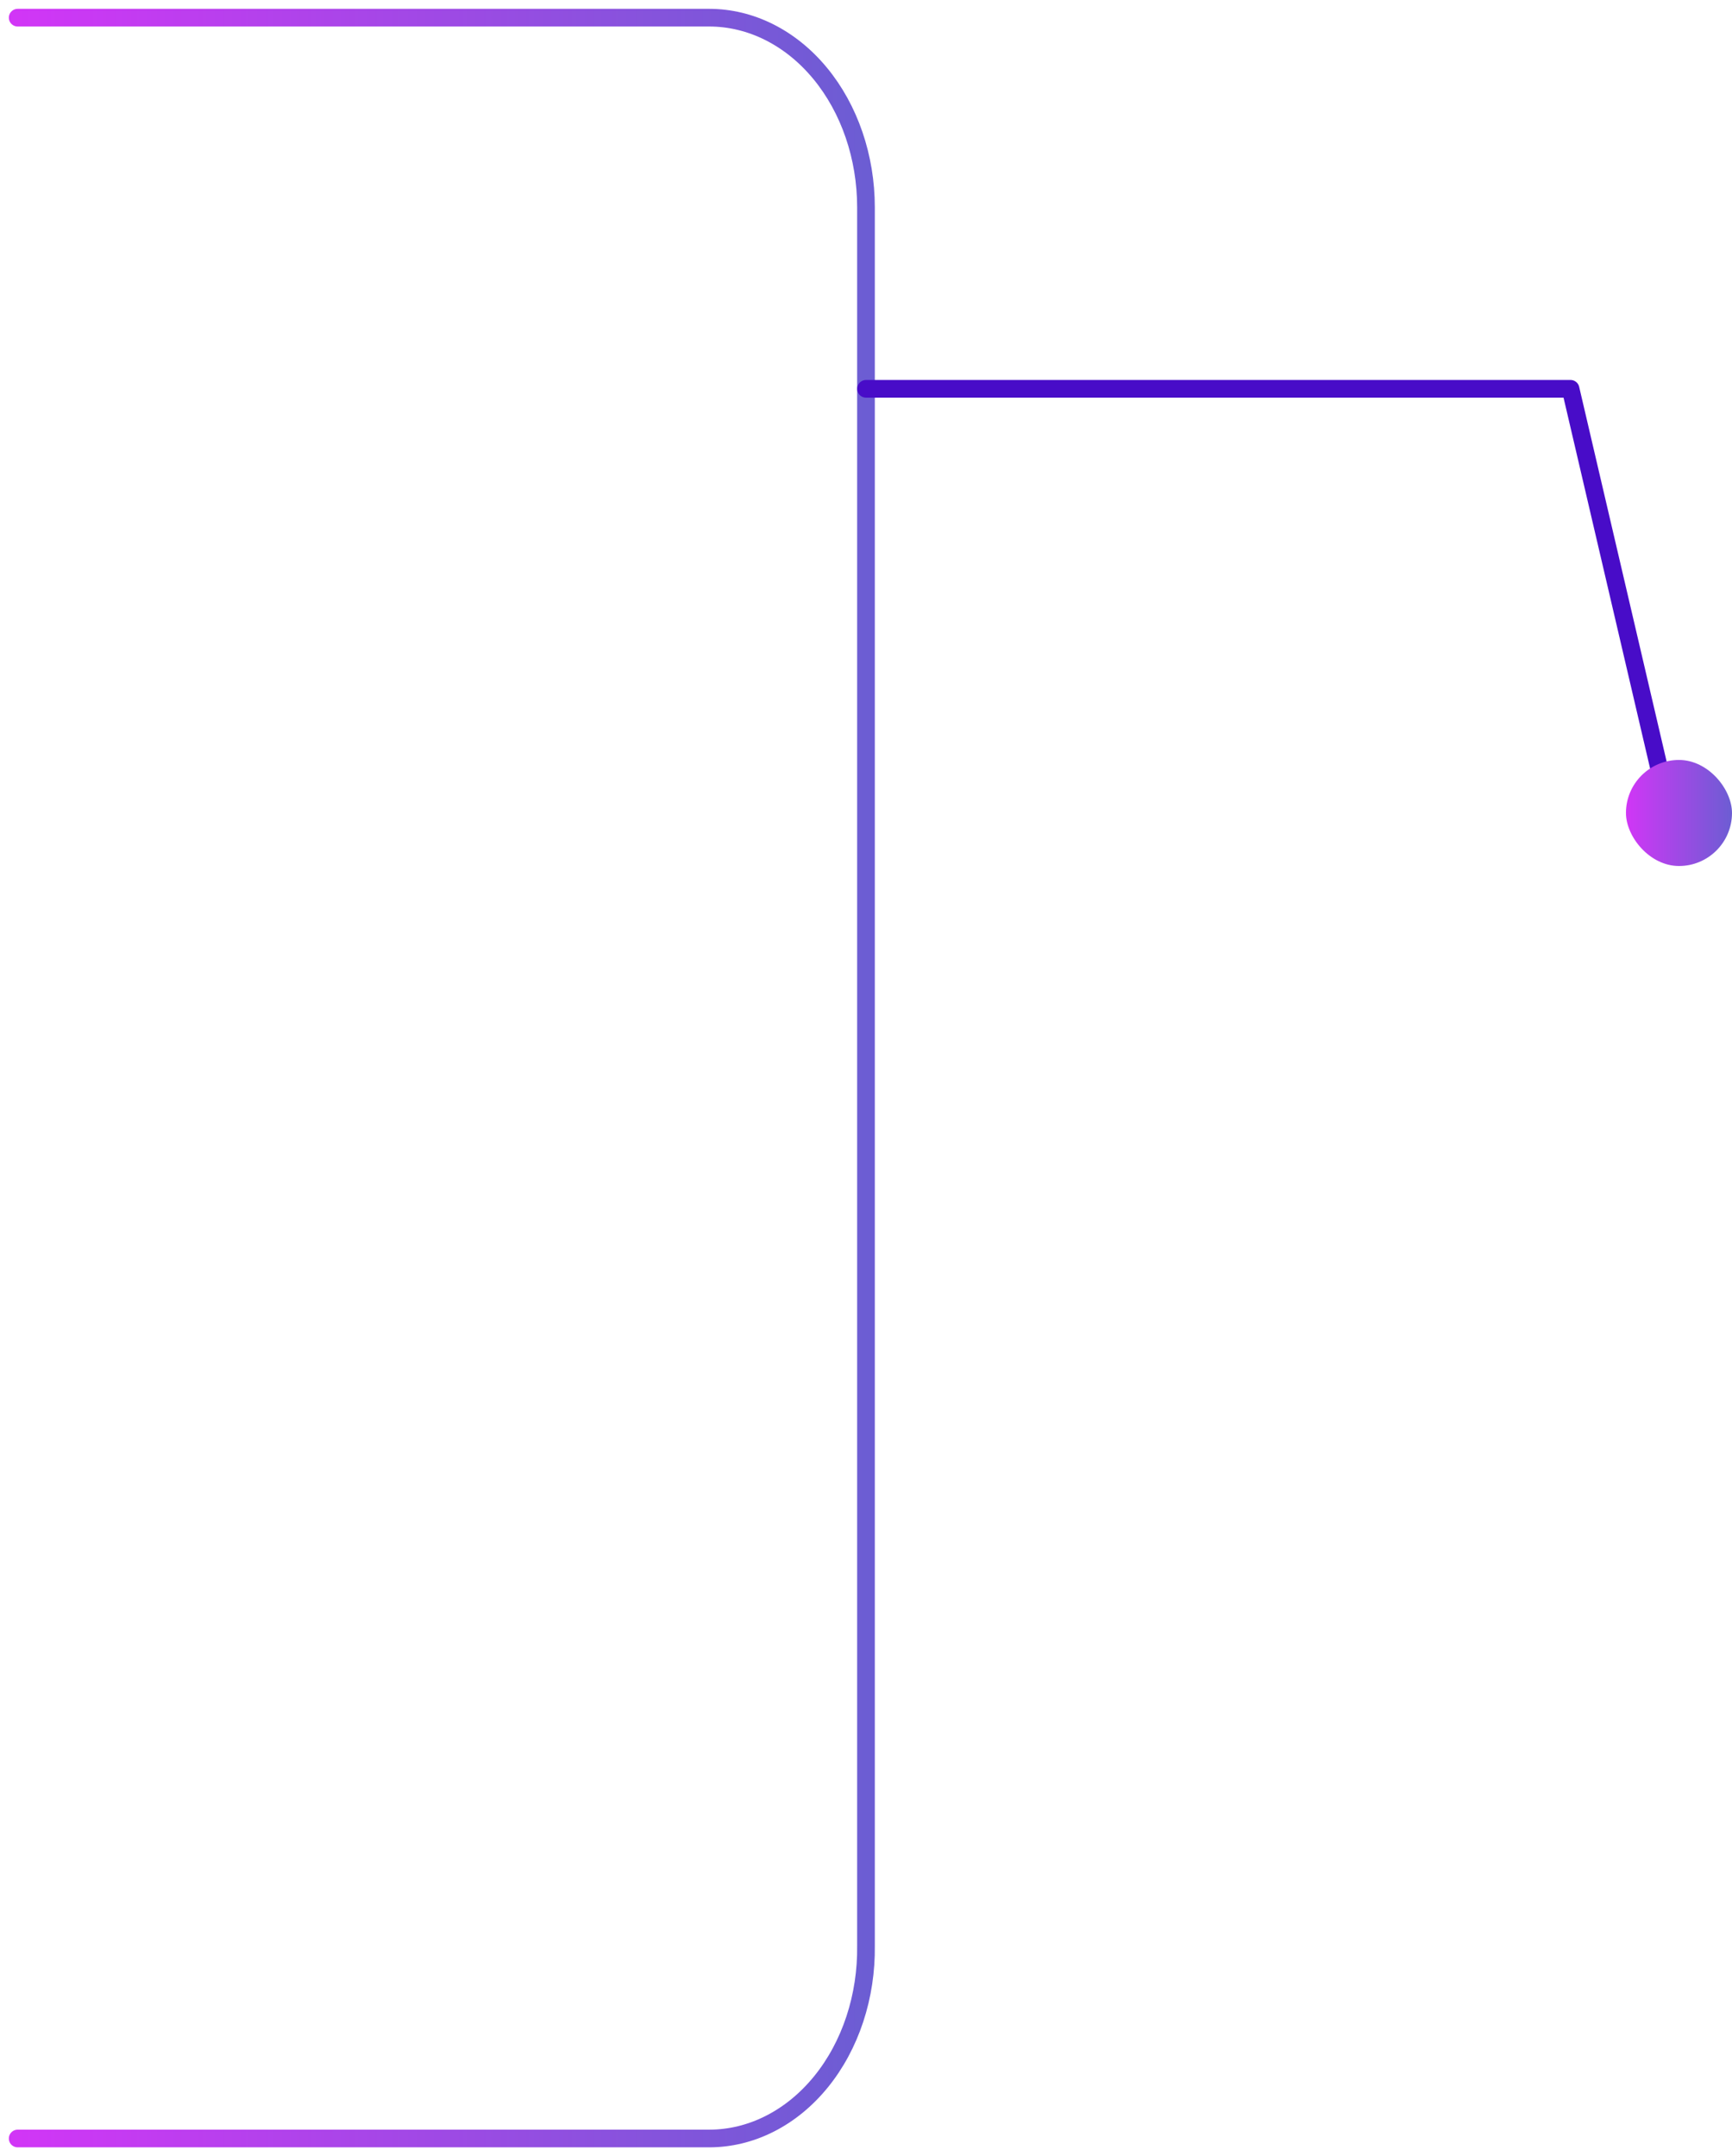 <svg width="98" height="122" viewBox="0 0 98 122" fill="none" xmlns="http://www.w3.org/2000/svg">
<path d="M1 121H40.127C41.304 121 42.47 120.717 43.556 120.166C44.642 119.616 45.627 118.809 46.453 117.793C47.279 116.778 47.929 115.573 48.366 114.25C48.803 112.927 49.018 111.512 48.999 110.088V11.733C48.999 8.887 48.064 6.157 46.4 4.144C44.736 2.131 42.48 1 40.127 1H1" stroke="url(#paint0_linear_247_7927)" stroke-linecap="round" stroke-linejoin="round"/>
<path d="M49 22H88.865L94 44" stroke="url(#paint1_angular_247_7927)" stroke-linecap="round" stroke-linejoin="round"/>
<rect x="92" y="43" width="6" height="6" rx="3" fill="url(#paint2_linear_247_7927)"/>
<defs>
<linearGradient id="paint0_linear_247_7927" x1="1" y1="59.462" x2="49" y2="59.462" gradientUnits="userSpaceOnUse">
<stop stop-color="#D136F6"/>
<stop offset="1" stop-color="#6C5DD3"/>
</linearGradient>
<radialGradient id="paint1_angular_247_7927" cx="0" cy="0" r="1" gradientUnits="userSpaceOnUse" gradientTransform="translate(70.917 38.17) rotate(84.286) scale(5.859 12.234)">
<stop offset="0.099" stop-color="#2CDBBB"/>
<stop offset="0.427" stop-color="#6C5DD3"/>
<stop offset="0.719" stop-color="#9F53FF"/>
<stop offset="1" stop-color="#480CC8"/>
</radialGradient>
<linearGradient id="paint2_linear_247_7927" x1="92" y1="45.923" x2="98" y2="45.923" gradientUnits="userSpaceOnUse">
<stop stop-color="#D136F6"/>
<stop offset="1" stop-color="#6C5DD3"/>
</linearGradient>
</defs>
</svg>
